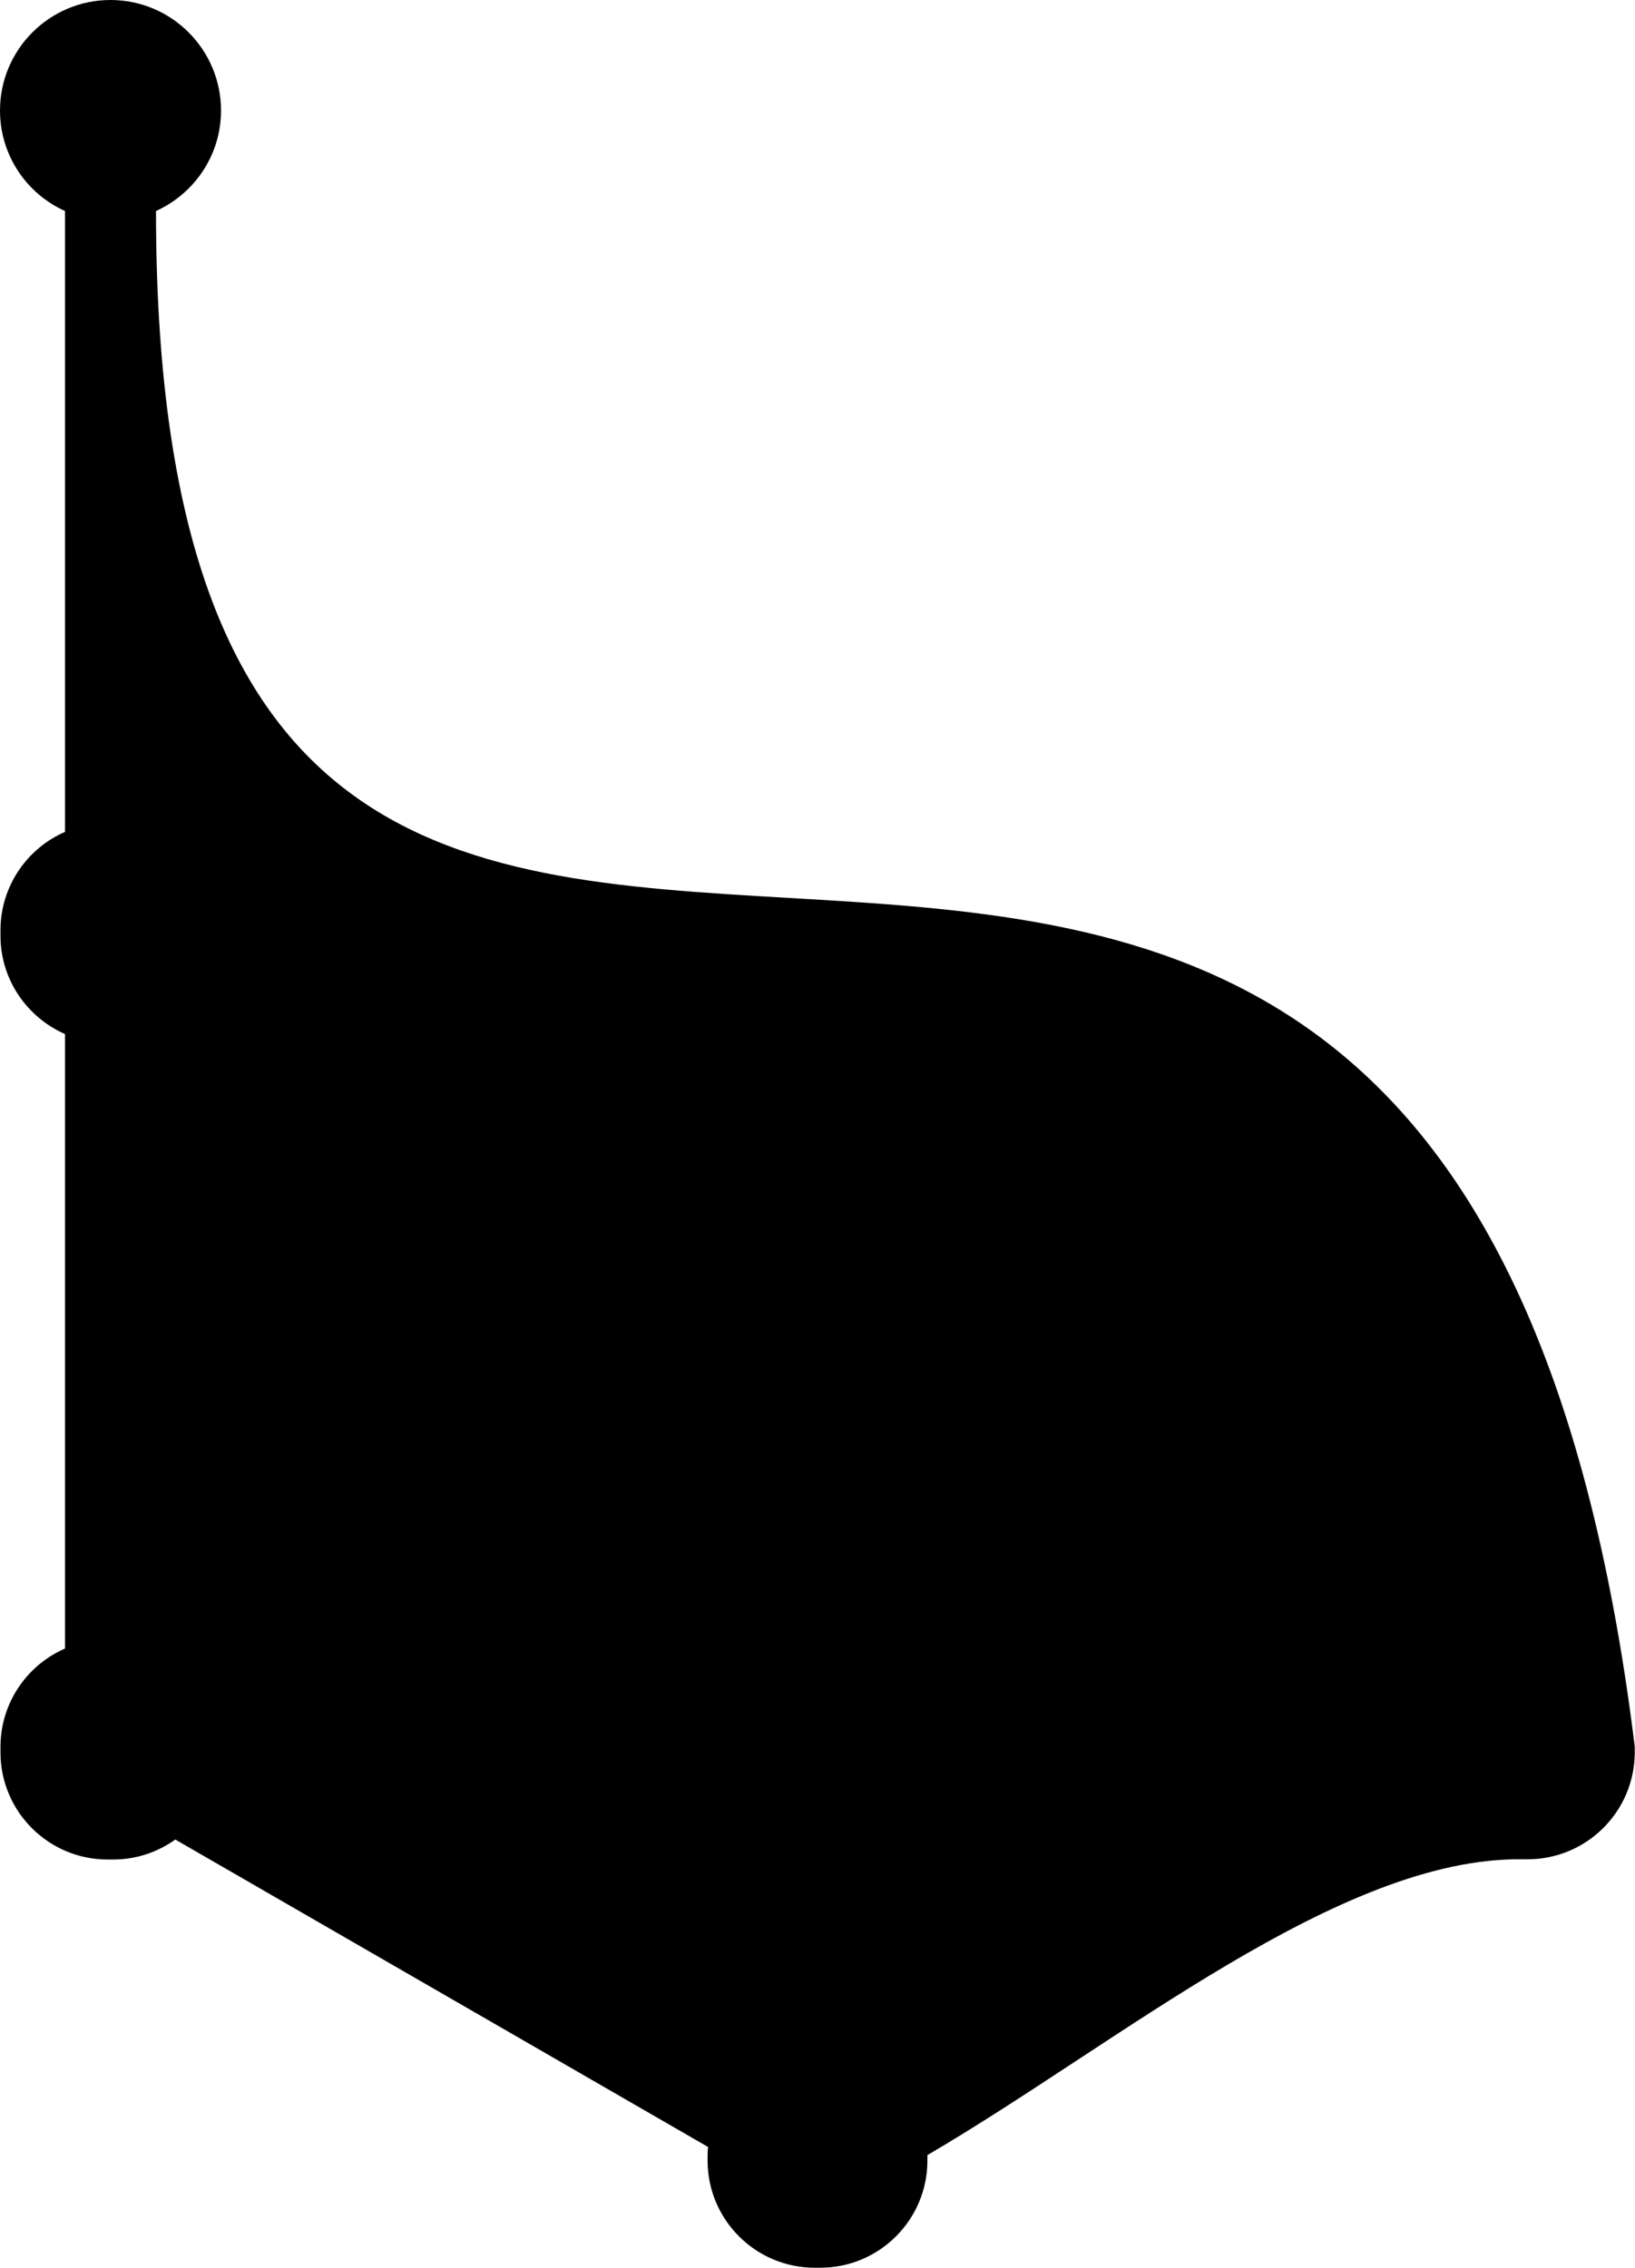 <?xml version="1.0" encoding="UTF-8"?>
<svg viewBox="0.93 0.07 68.65 95.22" width="68.65" height="95.22" version="1.1" xmlns="http://www.w3.org/2000/svg" xmlns:svg="http://www.w3.org/2000/svg">
  <path d="M 7.48,8.93 C 9.09,8.2 10.21,6.59 10.21,4.71 10.21,2.15 8.13,0.07 5.57,0.07 c -2.56,0 -4.64,2.08 -4.64,4.64 0,1.88 1.12,3.5 2.73,4.22 V 35 c -1.59,0.69 -2.71,2.28 -2.71,4.13 v 0.23 c 0,1.85 1.12,3.43 2.71,4.13 v 25.8 c -1.59,0.69 -2.71,2.28 -2.71,4.13 v 0.23 c 0,2.48 2.01,4.5 4.5,4.5 h 0.23 c 0.97,0 1.87,-0.31 2.61,-0.84 l 22.37,12.91 c -0.01,0.11 -0.02,0.22 -0.02,0.34 v 0.23 c 0,2.48 2.01,4.5 4.5,4.5 h 0.23 c 2.48,0 4.5,-2.01 4.5,-4.5 V 90.56 C 47.907,85.863 57.174,78.047 64.84,78.14 h 0.23 c 2.48,0 4.5,-2.01 4.5,-4.5 V 73.41 C 61.515,8.04 7.48,65.471 7.48,8.93 Z M 7.5,69.28 c -4.38,-46.14 -2.19,-23.07 0,0 z" />
</svg>
